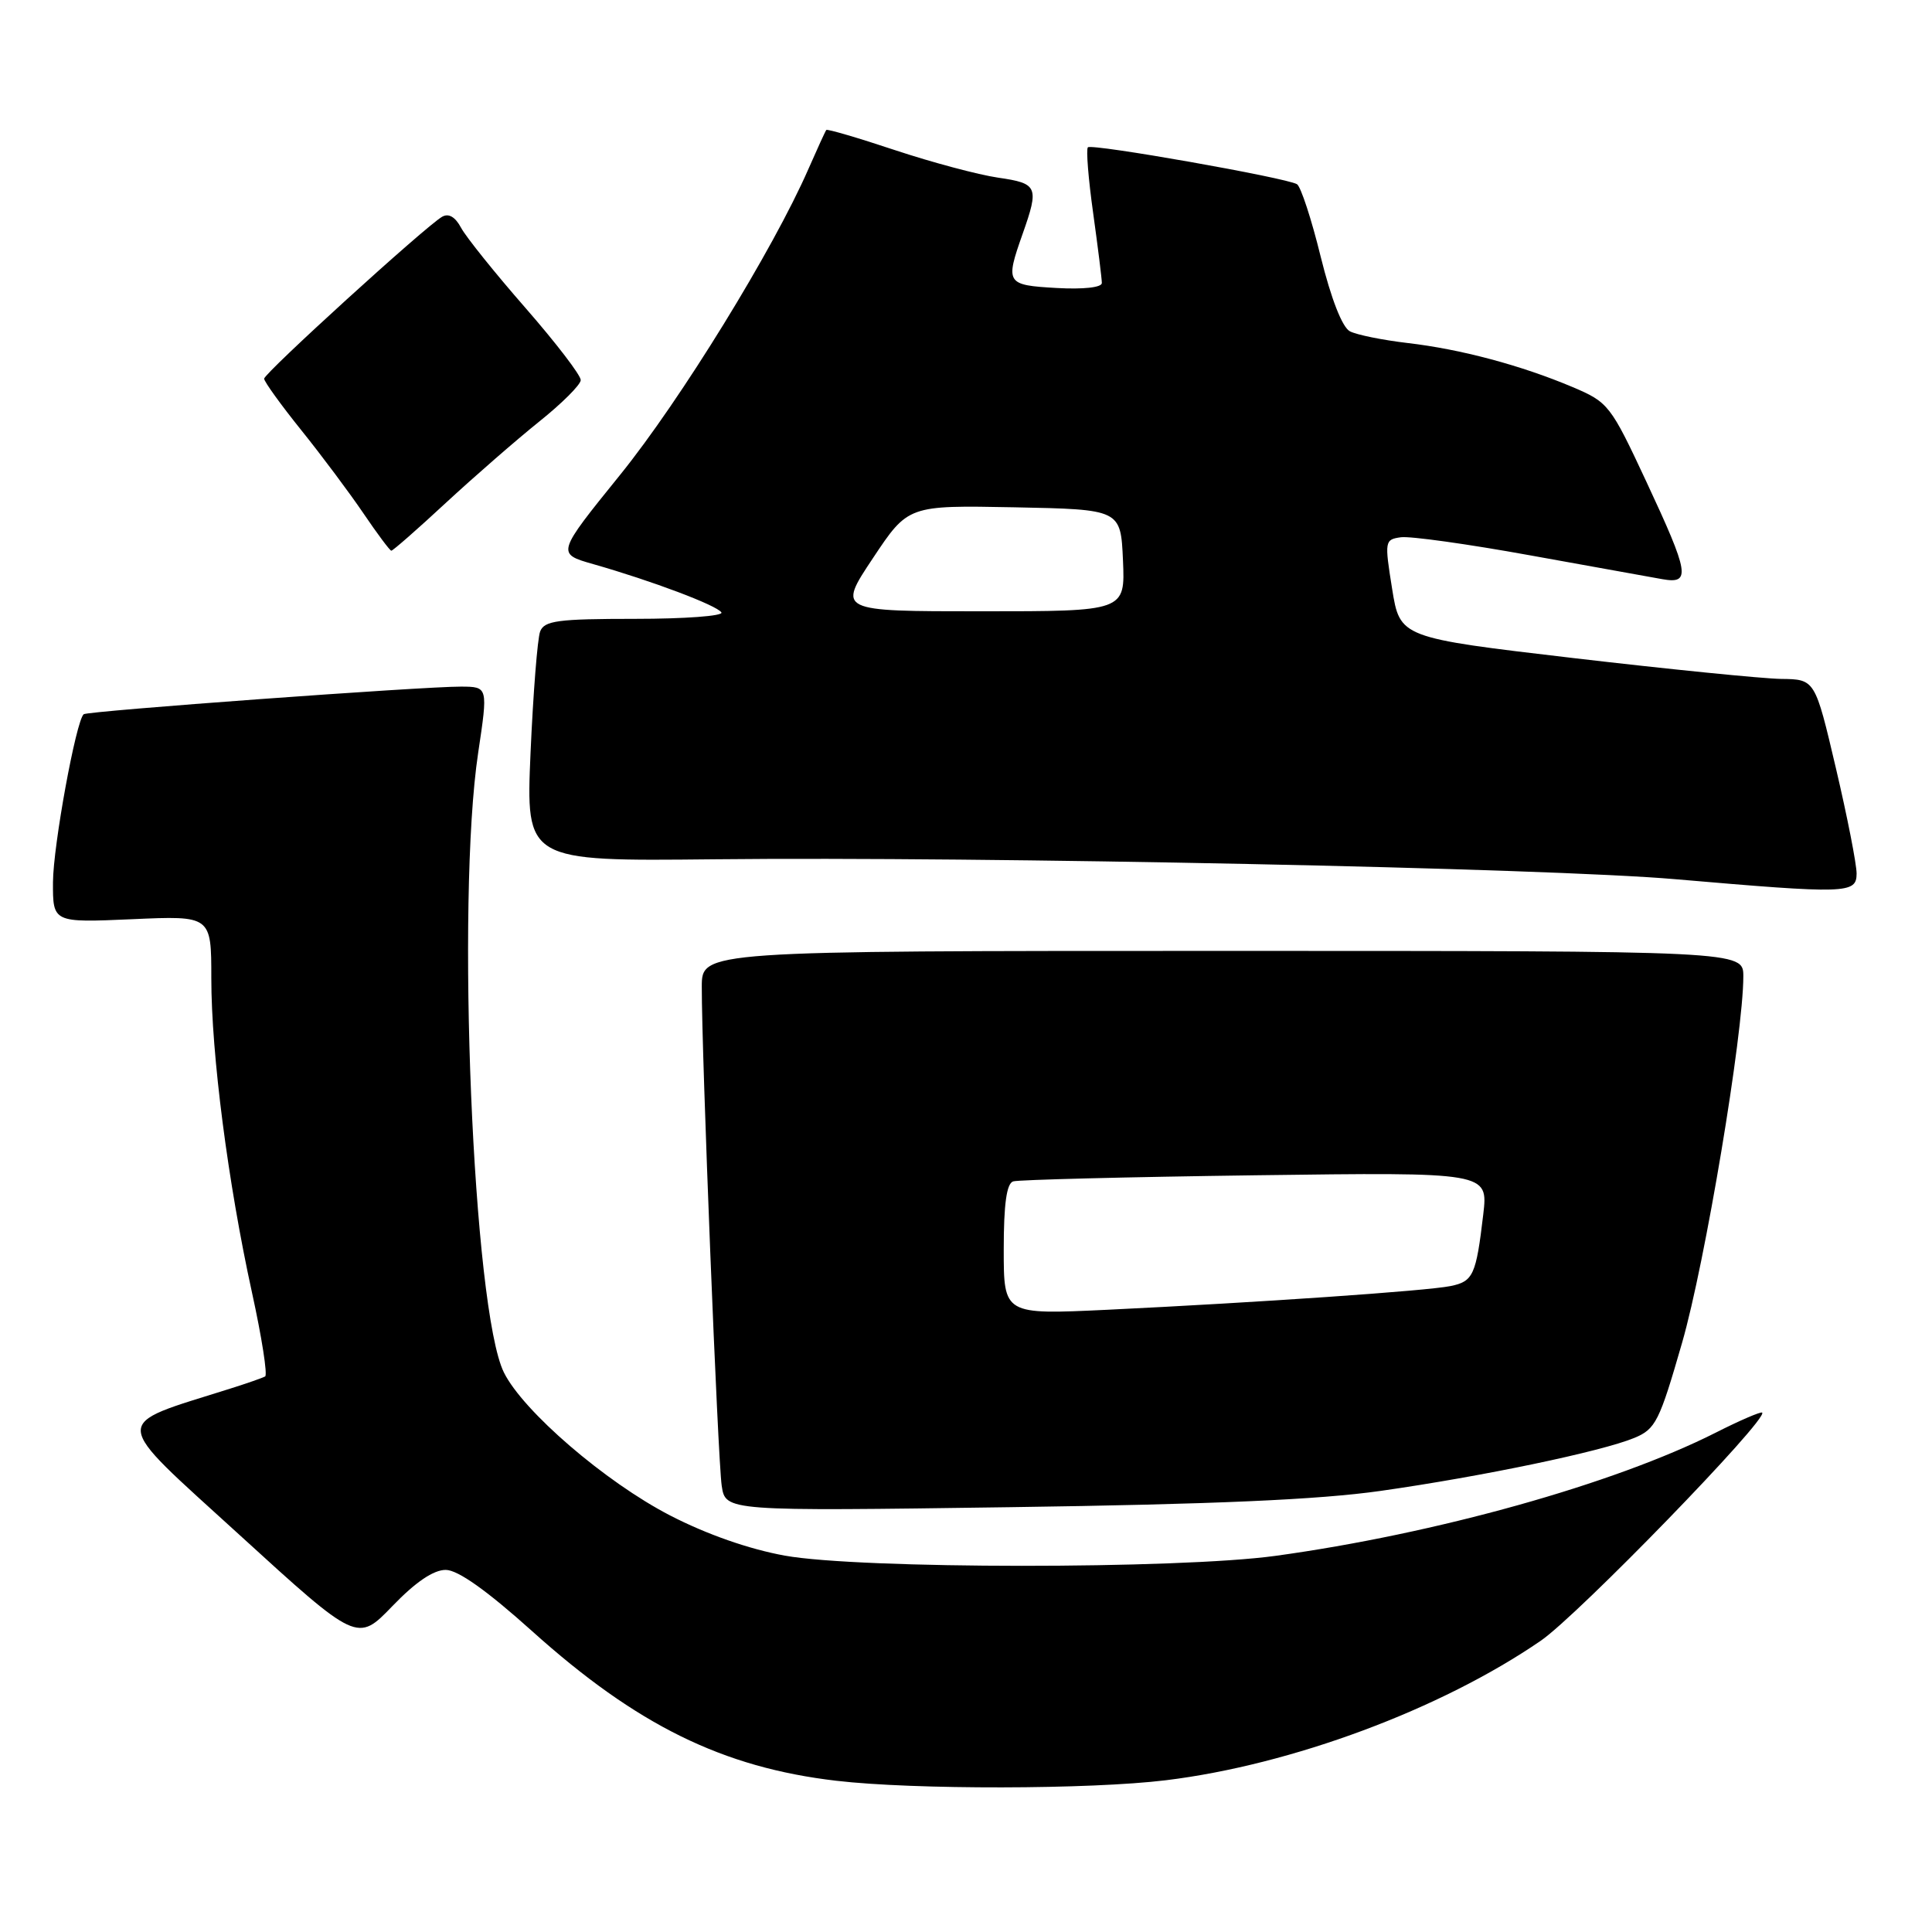 <?xml version="1.0" encoding="UTF-8" standalone="no"?>
<!DOCTYPE svg PUBLIC "-//W3C//DTD SVG 1.1//EN" "http://www.w3.org/Graphics/SVG/1.1/DTD/svg11.dtd" >
<svg xmlns="http://www.w3.org/2000/svg" xmlns:xlink="http://www.w3.org/1999/xlink" version="1.1" viewBox="0 0 256 256">
 <g >
 <path fill="currentColor"
d=" M 154.50 235.89 C 171.17 233.85 190.94 226.49 204.17 217.40 C 209.10 214.01 234.31 188.04 233.50 187.18 C 233.34 187.01 230.54 188.21 227.29 189.86 C 213.85 196.64 190.26 203.24 169.00 206.16 C 156.09 207.93 113.91 207.92 104.00 206.13 C 99.28 205.28 93.64 203.31 88.80 200.81 C 80.22 196.38 69.31 186.99 66.77 181.86 C 62.67 173.58 60.42 119.32 63.36 99.75 C 64.67 91.00 64.67 91.00 61.09 90.98 C 56.07 90.96 11.59 94.21 11.09 94.64 C 10.07 95.51 7.05 112.05 7.02 116.88 C 7.00 122.26 7.00 122.26 17.50 121.80 C 28.00 121.33 28.00 121.33 28.00 129.61 C 28.00 139.68 30.21 156.76 33.39 171.27 C 34.69 177.19 35.47 182.19 35.13 182.39 C 34.78 182.58 32.70 183.31 30.50 184.00 C 14.55 189.05 14.46 187.62 31.72 203.37 C 47.35 217.63 47.35 217.63 51.99 212.82 C 55.07 209.62 57.45 208.01 59.07 208.02 C 60.68 208.03 64.51 210.75 70.49 216.12 C 84.37 228.60 95.76 234.20 110.81 235.96 C 121.08 237.16 144.47 237.12 154.50 235.89 Z  M 182.95 197.55 C 196.39 195.64 212.22 192.33 216.56 190.53 C 219.38 189.36 219.88 188.36 222.88 177.94 C 225.93 167.39 231.00 137.02 231.00 129.38 C 231.00 126.00 231.00 126.00 162.00 126.00 C 93.00 126.00 93.00 126.00 92.99 130.75 C 92.97 139.62 95.12 193.48 95.63 196.87 C 96.14 200.24 96.14 200.24 133.82 199.71 C 160.79 199.33 174.75 198.72 182.95 197.55 Z  M 246.01 115.75 C 246.01 114.51 244.78 108.22 243.26 101.76 C 240.50 90.01 240.50 90.01 236.00 89.96 C 233.53 89.92 221.15 88.68 208.50 87.20 C 185.50 84.50 185.50 84.50 184.46 78.00 C 183.45 71.69 183.48 71.49 185.62 71.19 C 186.84 71.02 194.50 72.09 202.66 73.57 C 210.82 75.04 218.74 76.47 220.25 76.74 C 224.08 77.42 223.86 76.05 218.13 63.78 C 213.41 53.67 213.12 53.30 208.38 51.29 C 201.59 48.42 193.57 46.27 186.50 45.45 C 183.20 45.06 179.77 44.37 178.87 43.90 C 177.86 43.38 176.39 39.62 175.00 34.02 C 173.78 29.04 172.36 24.72 171.86 24.41 C 170.48 23.56 144.67 19.00 144.15 19.52 C 143.90 19.77 144.21 23.69 144.85 28.24 C 145.48 32.78 146.00 36.95 146.00 37.50 C 146.00 38.09 143.56 38.36 140.00 38.16 C 133.32 37.78 133.18 37.57 135.50 31.00 C 137.71 24.74 137.52 24.30 132.25 23.54 C 129.64 23.16 123.50 21.52 118.61 19.90 C 113.72 18.27 109.62 17.07 109.49 17.22 C 109.36 17.38 108.30 19.70 107.12 22.39 C 102.47 33.04 90.16 53.04 82.16 62.93 C 73.73 73.36 73.73 73.36 78.61 74.75 C 86.39 76.97 95.01 80.22 95.59 81.15 C 95.88 81.62 90.74 82.00 84.17 82.00 C 73.90 82.00 72.12 82.24 71.57 83.68 C 71.22 84.60 70.65 91.83 70.30 99.74 C 69.68 114.12 69.68 114.12 94.59 113.86 C 130.26 113.48 204.97 115.02 222.00 116.50 C 244.76 118.46 246.00 118.43 246.01 115.75 Z  M 59.10 66.61 C 62.90 63.10 68.46 58.26 71.45 55.86 C 74.45 53.46 76.93 50.99 76.95 50.37 C 76.98 49.75 73.69 45.46 69.65 40.83 C 65.61 36.21 61.76 31.42 61.10 30.19 C 60.32 28.73 59.44 28.22 58.57 28.73 C 56.35 30.02 35.00 49.45 35.00 50.18 C 35.00 50.56 37.21 53.63 39.92 57.00 C 42.63 60.37 46.34 65.34 48.17 68.04 C 50.00 70.74 51.66 72.96 51.85 72.97 C 52.04 72.99 55.31 70.13 59.10 66.61 Z  M 133.00 165.57 C 133.00 159.54 133.38 156.82 134.25 156.54 C 134.94 156.32 149.38 155.96 166.35 155.73 C 197.19 155.32 197.19 155.32 196.54 160.91 C 195.59 168.96 195.21 169.80 192.20 170.41 C 189.08 171.05 166.70 172.59 146.75 173.55 C 133.00 174.20 133.00 174.20 133.00 165.57 Z  M 115.66 73.97 C 120.33 66.95 120.33 66.95 134.41 67.22 C 148.50 67.50 148.50 67.50 148.80 74.25 C 149.09 81.00 149.09 81.00 130.04 81.00 C 110.98 81.00 110.98 81.00 115.66 73.97 Z "/>
</g>
</svg>
